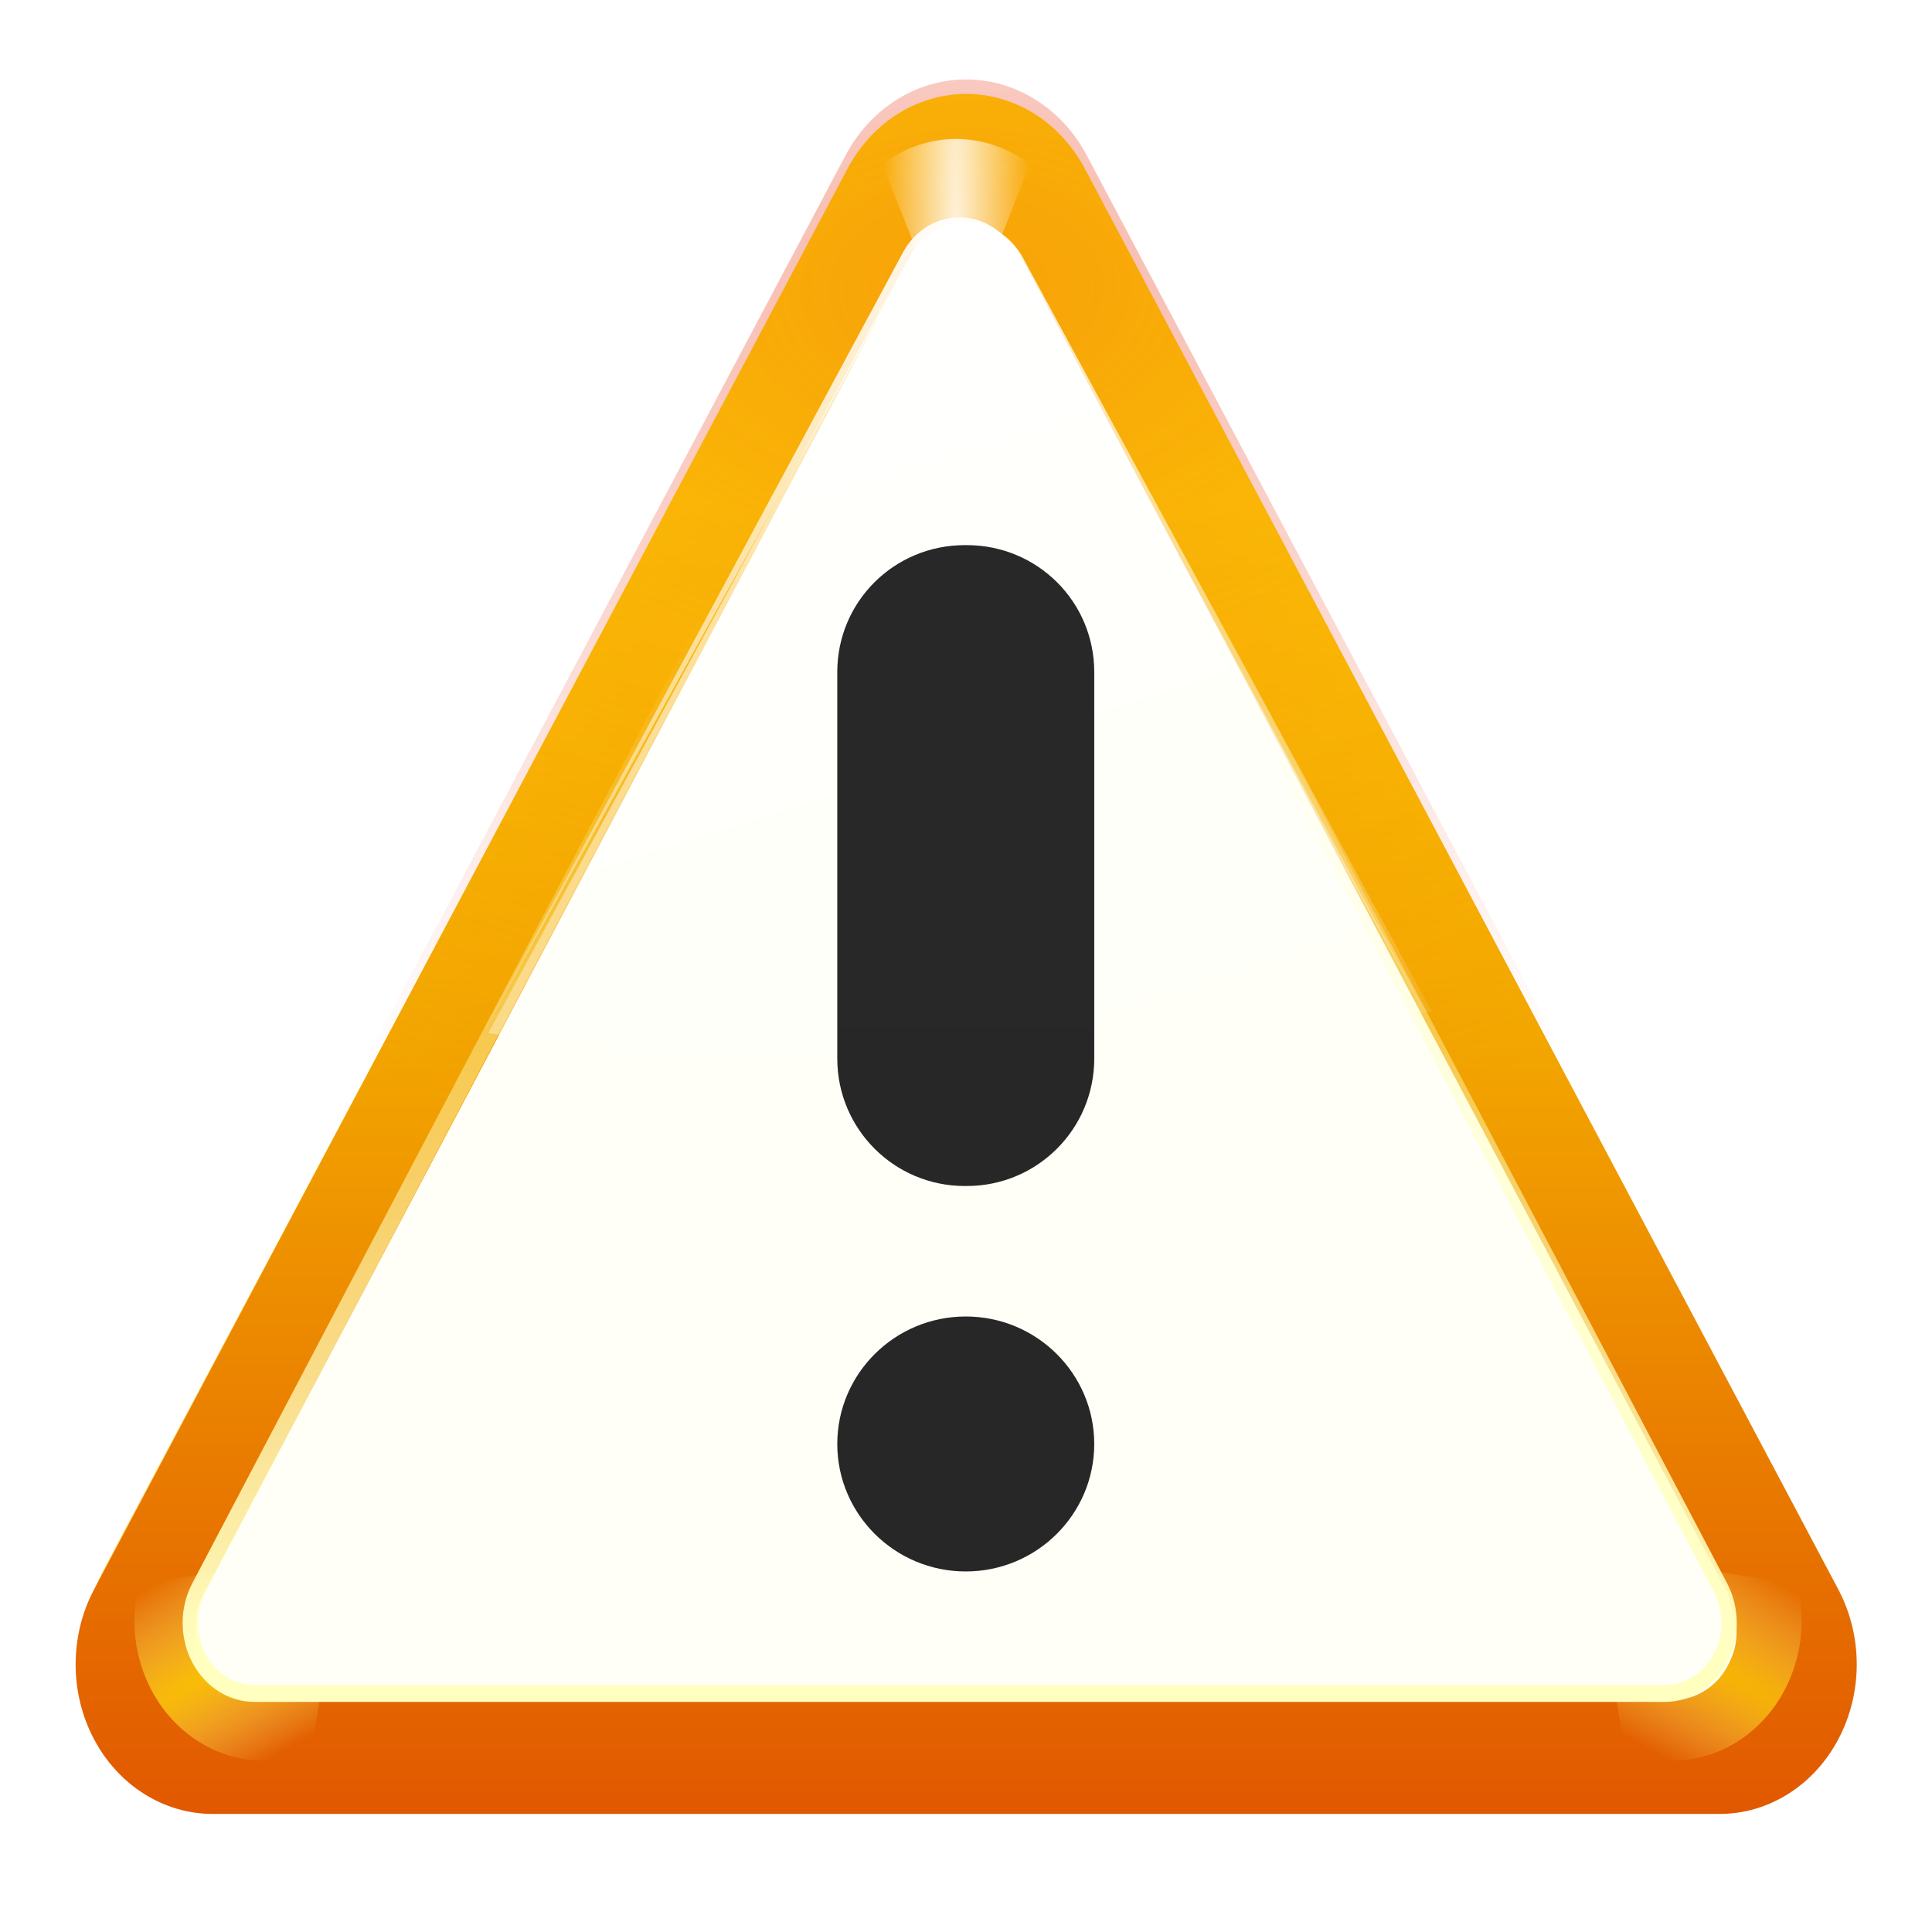 <svg height="16" width="16" xmlns="http://www.w3.org/2000/svg" xmlns:xlink="http://www.w3.org/1999/xlink"><linearGradient id="a"><stop offset="0" stop-color="#fff"/><stop offset="1" stop-color="#fff" stop-opacity="0"/></linearGradient><linearGradient id="b" gradientUnits="userSpaceOnUse" x1="64.654" x2="82.169" y1="20.94" y2="149.079"><stop offset="0" stop-color="#ffc404"/><stop offset="1" stop-color="#ffc404" stop-opacity="0"/></linearGradient><filter id="c"><feGaussianBlur stdDeviation="1.443"/></filter><linearGradient id="d" gradientTransform="matrix(1.066 0 0 1.164 -63.212 50.391)" gradientUnits="userSpaceOnUse" x1="74.686" x2="74.686" y1="37.713" y2="108.009"><stop offset="0" stop-color="#fd0"/><stop offset="1" stop-color="#e15800"/></linearGradient><radialGradient id="e" cx="64.025" cy="25.957" gradientTransform="matrix(1.525 -.053 .037 1.046 -93.581 57.371)" gradientUnits="userSpaceOnUse" r="52.025"><stop offset="0" stop-color="#ea3b18"/><stop offset="1" stop-color="#ea3b18" stop-opacity="0"/></radialGradient><radialGradient id="f" cx="64" cy="21.994" gradientTransform="matrix(-1 0 0 -12.343 128 293.469)" gradientUnits="userSpaceOnUse" r="4.219" xlink:href="#a"/><filter id="g" height="1.143" width="1.204" x="-.102" y="-.072"><feGaussianBlur stdDeviation=".358"/></filter><radialGradient id="h" cx="22.005" cy="102" gradientTransform="matrix(8.288 -4.785 .546 .947 -278.337 174.993)" gradientUnits="userSpaceOnUse" r="5.995" xlink:href="#i"/><linearGradient id="i"><stop offset="0" stop-color="#ffd500"/><stop offset="1" stop-color="#ff9" stop-opacity="0"/></linearGradient><radialGradient id="j" cx="22.005" cy="102" gradientTransform="matrix(-8.288 -4.785 -.546 .947 288.618 174.993)" gradientUnits="userSpaceOnUse" r="5.995" xlink:href="#i"/><linearGradient id="k" gradientUnits="userSpaceOnUse" x1="72.743" x2="72.743" y1="102.715" y2="42.471"><stop offset="0" stop-color="#ffffbf"/><stop offset="1" stop-color="#ffffbf" stop-opacity="0"/></linearGradient><filter id="l"><feGaussianBlur stdDeviation=".455"/></filter><linearGradient id="m" gradientTransform="matrix(1.015 0 0 1.092 -60.371 54.85)" gradientUnits="userSpaceOnUse" x1="65.98" x2="67.189" xlink:href="#a" y1="15.087" y2="82.91"/><linearGradient id="n" gradientTransform="matrix(1.023 0 0 1.092 -60.464 55.166)" gradientUnits="userSpaceOnUse" x1="56.874" x2="72.923" xlink:href="#a" y1="22.873" y2="77.707"/><linearGradient id="o" gradientTransform="matrix(1.143 0 0 1.133 -67.857 47.41)" gradientUnits="userSpaceOnUse" x1="67.097" x2="67.097" y1="35.312" y2="105.405"><stop offset="0" stop-color="#282828"/><stop offset="1" stop-color="#272727"/></linearGradient><g transform="matrix(.133 0 0 .133 7.333 -8.399)"><g fill-rule="evenodd"><path d="m63.595 15.807c-2.506.148-4.773 1.66-6.024 4.017l-40.779 76.319c-1.325 2.487-1.324 5.551.003 8.037 1.326 2.486 3.777 4.016 6.427 4.013h81.558c2.65.003 5.1-1.527 6.427-4.013 1.326-2.486 1.328-5.55.003-8.037l-40.779-76.319c-1.396-2.63-4.04-4.183-6.835-4.017z" style="fill:#ffc404;stroke-width:1.786;stroke-linecap:round;stroke-linejoin:round;stroke:url(#b);filter:url(#c)" transform="matrix(1.118 0 0 1.122 -66.57 53.449)"/><path d="m4.559 69.014c-2.883.172-5.491 1.924-6.93 4.656l-46.913 88.461c-1.524 2.883-1.523 6.434.003 9.316 1.526 2.882 4.345 4.655 7.394 4.652h93.827c3.049.003 5.868-1.77 7.394-4.652 1.526-2.882 1.527-6.433.003-9.316l-46.913-88.461c-1.606-3.048-4.647-4.849-7.863-4.656z" fill="url(#d)"/><path d="m4.551 68.113c-2.932.174-5.583 1.956-7.047 4.734l-47.703 89.95c-1.55 2.931-1.548 6.543.003 9.473 1.552 2.93 4.418 4.733 7.518 4.73h95.406c3.1.003 5.966-1.8 7.518-4.73 1.552-2.93 1.553-6.541.003-9.473l-47.703-89.95c-1.633-3.099-4.725-4.931-7.996-4.734z" fill="url(#e)" opacity=".367"/><path d="m63.594 16c-1.389.082-2.704.603-3.812 1.438l4.219 10.562 4.219-10.562c-1.329-1.004-2.948-1.537-4.625-1.438z" fill="url(#f)" filter="url(#g)" opacity=".922" transform="matrix(1.092 0 0 1.092 -65.489 54.342)"/><path d="m-33.676 159.685-12.831 2.15c-.529 2.196-.258 4.569.819 6.586 1.442 2.703 4.114 4.371 6.996 4.368h2.832z" fill="url(#h)" opacity=".801"/><path d="m43.958 159.685 12.831 2.15c.529 2.196.258 4.569-.819 6.586-1.442 2.703-4.114 4.371-6.996 4.368h-2.832z" fill="url(#j)" opacity=".719"/><path d="m4.781 76.996c.012-.001-.04.006-.031.006a3.641 3.641 0 0 0 -.73.127c-.04.009-.039.003-.074.014-.023.007-.042.024-.064.031a3.641 3.641 0 0 0 -.889.432c-.054.034-.124.05-.176.086-.052.036-.053.08-.102.117a3.641 3.641 0 0 0 -.396.375 3.641 3.641 0 0 0 -.793 1.004c-.001.001-.001.003-.002.004a3.641 3.641 0 0 0 0 .002l-43.994 83.228a3.641 3.641 0 0 0 -.002.004c-.472.896-.525 1.54-.525 2.191-0.0.652.053 1.301.527 2.199.241.458.581 1.014 1.338 1.531.378.259.876.482 1.363.584.487.102 1.32.077.773.078h87.992c-.614-.001.292.024.783-.08.491-.104.987-.329 1.363-.588.752-.517 1.088-1.07 1.328-1.525.475-.901.528-1.547.527-2.197-0-.649-.054-1.291-.52-2.182a3.641 3.641 0 0 0 -.008-.018l-43.994-83.227a3.641 3.641 0 0 0 0-.002c-.001-.001-.003-.003-.004-.004a3.641 3.641 0 0 0 -1.107-1.252c-.135-.117-.112-.211-.291-.328-.432-.284-1.042-.523-1.617-.592-.575-.069-1.562.036-.676-.018zm47.697 85.441.414 1.684a3.641 3.641 0 0 0 -.414-1.684zm-44.352-80.205h.002c-.007.017-.001.003-.008.02a3.641 3.641 0 0 0 .006-.02z" fill="#fffff7"/></g><path d="m63.781 20c-1.352.074-2.575.826-3.25 2l-44 76c-.715 1.238-.714 2.764.002 4.002.716 1.238 2.037 2 3.467 1.998h88c1.43.001 2.752-.76 3.467-1.998.716-1.238.716-2.763.002-4.002l-44-76c-.753-1.309-2.179-2.083-3.688-2z" style="fill:none;stroke-width:.955;stroke-linecap:round;stroke-linejoin:round;stroke:url(#k);filter:url(#l)" transform="matrix(.998 0 0 1.099 -59.25 54.303)"/><path d="m4.386 76.691c-1.373.081-2.614.902-3.3 2.184l-25.985 48.288h.032l25.954-47.025c.685-1.249 1.927-2.037 3.3-2.116 1.531-.088 2.979.722 3.744 2.116l25.224 45.66c.01-.002.022.002.032 0l-25.256-46.923c-.765-1.43-2.213-2.275-3.744-2.184z" fill="url(#m)" fill-rule="evenodd"/><path d="m4.782 77.007c-1.383.081-2.634.902-3.325 2.184l-26.182 48.288c8.03 1.265 16.654 1.945 25.638 1.945 11.833 0 23.044-1.176 33.087-3.31l-25.446-46.923c-.77-1.43-2.229-2.275-3.772-2.184z" fill="url(#n)" fill-rule="evenodd" opacity=".867"/><path d="m4.938 97.094c-4.39 0-7.938 3.516-7.938 7.906v24.062c0 4.39 3.547 7.938 7.938 7.938h.125c4.39 0 7.938-3.547 7.938-7.938v-24.062c0-4.39-3.547-7.906-7.938-7.906zm.062 48.031c-4.416 0-8 3.559-8 7.938s3.584 7.938 8 7.938c4.416 0 8-3.559 8-7.938 0-4.378-3.584-7.938-8-7.938z" fill="url(#o)"/></g></svg>